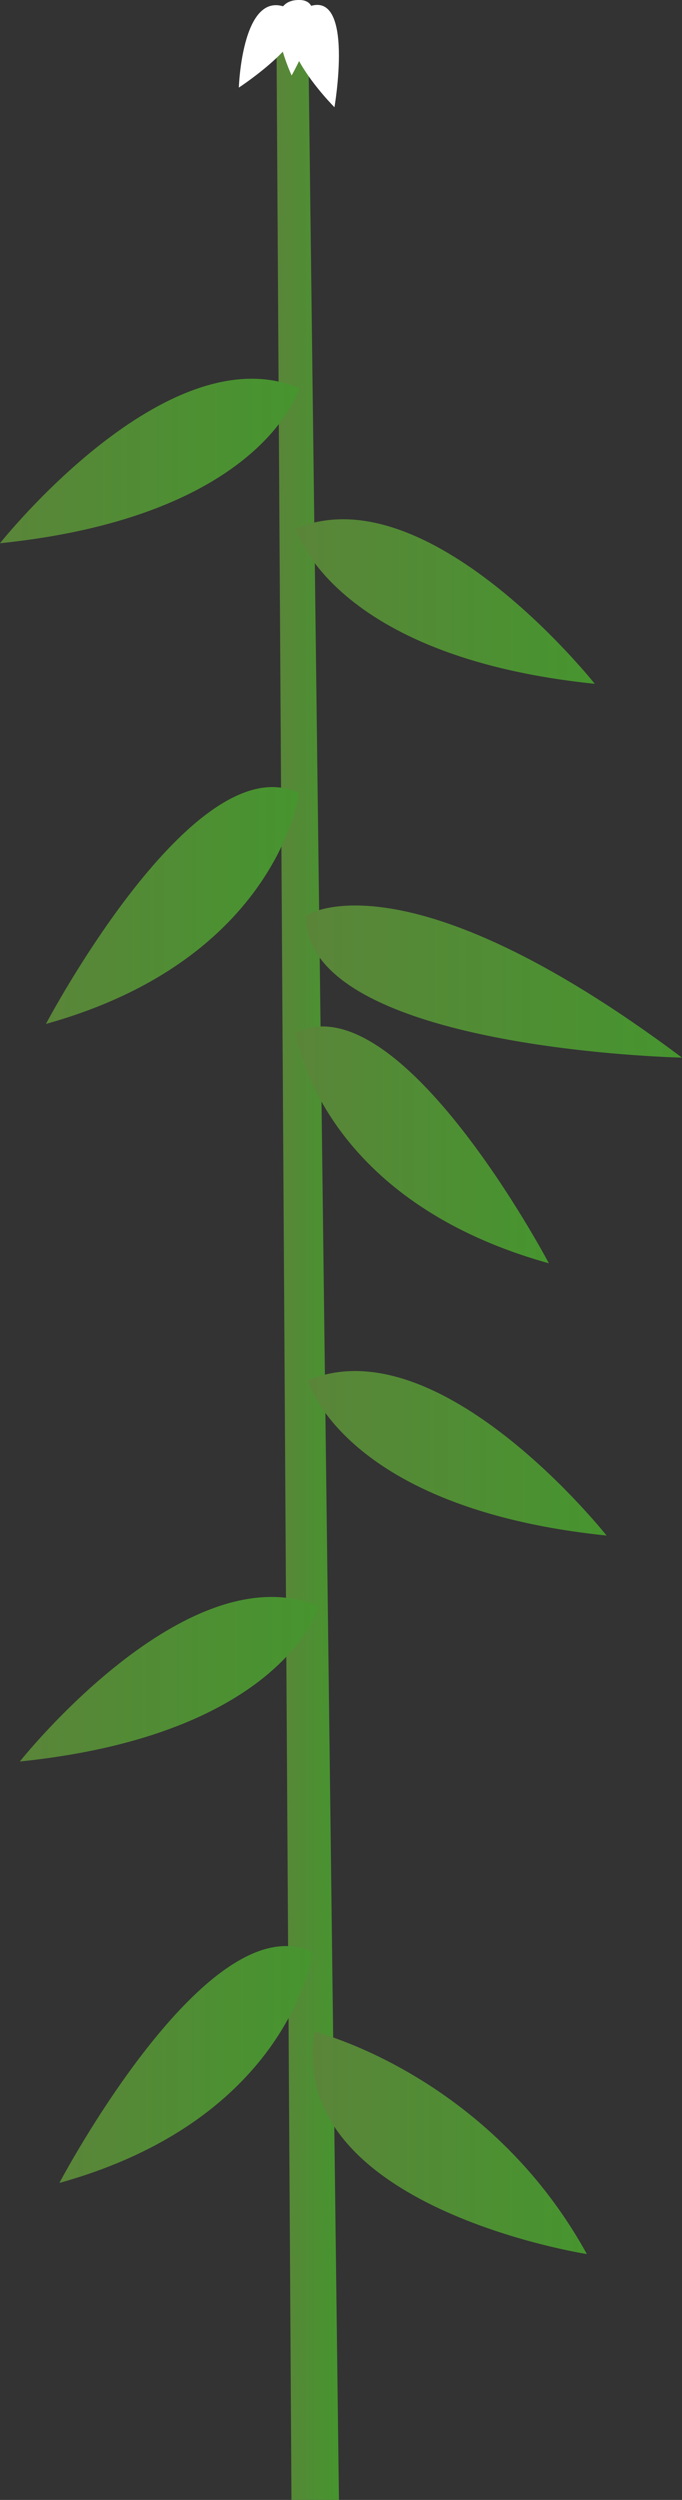 <svg xmlns="http://www.w3.org/2000/svg" xmlns:xlink="http://www.w3.org/1999/xlink" width="129.3" height="473.43" viewBox="0 0 129.3 473.43">
  <rect x="0" y="0" width="129.3" height="473.43" fill="#333333" stroke="none"/>
  <defs>
    <style>
      .cls-1 {
        fill: url(#linear-gradient);
      }

      .cls-2 {
        fill: url(#linear-gradient-2);
      }

      .cls-3 {
        fill: url(#linear-gradient-3);
      }

      .cls-4 {
        fill: url(#linear-gradient-4);
      }

      .cls-5 {
        fill: url(#linear-gradient-5);
      }

      .cls-6 {
        fill: url(#linear-gradient-6);
      }

      .cls-7 {
        fill: url(#linear-gradient-7);
      }

      .cls-8 {
        fill: url(#linear-gradient-8);
      }

      .cls-9 {
        fill: url(#linear-gradient-9);
      }

      .cls-10 {
        fill: url(#linear-gradient-10);
      }

      .cls-11 {
        fill: #fff;
      }
    </style>
    <linearGradient id="linear-gradient" x1="52.42" y1="239.51" x2="64.26" y2="239.51" gradientUnits="userSpaceOnUse">
      <stop offset="0" stop-color="#5a8539"/>
      <stop offset="1" stop-color="#46952f"/>
    </linearGradient>
    <linearGradient id="linear-gradient-2" x1="59.26" y1="405.81" x2="111.26" y2="405.81" xlink:href="#linear-gradient"/>
    <linearGradient id="linear-gradient-3" x1="57.93" y1="185.88" x2="129.3" y2="185.88" xlink:href="#linear-gradient"/>
    <linearGradient id="linear-gradient-4" x1="56.06" y1="216.81" x2="104.06" y2="216.81" xlink:href="#linear-gradient"/>
    <linearGradient id="linear-gradient-5" x1="8.71" y1="171.48" x2="56.71" y2="171.48" xlink:href="#linear-gradient"/>
    <linearGradient id="linear-gradient-6" x1="11.26" y1="390.97" x2="59.26" y2="390.97" xlink:href="#linear-gradient"/>
    <linearGradient id="linear-gradient-7" x1="56.06" y1="113.92" x2="112.76" y2="113.92" xlink:href="#linear-gradient"/>
    <linearGradient id="linear-gradient-8" x1="58.34" y1="275.22" x2="115.04" y2="275.22" xlink:href="#linear-gradient"/>
    <linearGradient id="linear-gradient-9" x1="0" y1="87.3" x2="56.71" y2="87.3" xlink:href="#linear-gradient"/>
    <linearGradient id="linear-gradient-10" x1="3.76" y1="318.01" x2="60.46" y2="318.01" xlink:href="#linear-gradient"/>
  </defs>
  <title>Bamboo</title>
  <g id="Layer_2" data-name="Layer 2">
    <g id="Layer_1-2" data-name="Layer 1">
      <g>
        <polygon class="cls-1" points="55.26 473.43 64.26 473.43 58.42 5.59 52.42 7.59 55.26 473.43"/>
        <path class="cls-2" d="M59.65,384.76C54,418,111.26,426.87,111.26,426.87,92.5,392.83,59.65,384.76,59.65,384.76Z"/>
        <path class="cls-3" d="M57.93,173.43c0,25.37,71.37,26.86,71.37,26.86C76.36,160.7,57.93,173.43,57.93,173.43Z"/>
        <path class="cls-4" d="M56.06,195.54s4,31.45,48,43.7C104.06,239.24,75.92,185.94,56.06,195.54Z"/>
        <path class="cls-5" d="M56.71,150.21s-4,31.45-48,43.7C8.71,193.91,36.84,140.61,56.71,150.21Z"/>
        <path class="cls-6" d="M59.26,369.7s-4,31.45-48,43.7C11.26,413.4,39.39,360.1,59.26,369.7Z"/>
        <path class="cls-7" d="M56.06,100.11s6.62,24.22,56.7,29.39C112.76,129.5,81.1,89.56,56.06,100.11Z"/>
        <path class="cls-8" d="M58.34,261.42S65,285.63,115,290.8C115,290.8,83.38,250.86,58.34,261.42Z"/>
        <path class="cls-9" d="M56.71,73.5S50.08,97.71,0,102.88C0,102.88,31.66,62.94,56.71,73.5Z"/>
        <path class="cls-10" d="M60.46,304.2s-6.62,24.22-56.7,29.39C3.76,333.59,35.42,293.65,60.46,304.2Z"/>
        <g>
          <path class="cls-11" d="M55,1.75c7.11,3.83-9.72,14.84-9.72,14.84S45.92-3.11,55,1.75Z"/>
          <path class="cls-11" d="M58.72,1.19c8.48-2.88,4.69,19.12,4.69,19.12S47.94,4.85,58.72,1.19Z"/>
          <path class="cls-11" d="M56.85,0c6.54.15-1.56,14.29-1.56,14.29S48.55-.19,56.85,0Z"/>
        </g>
      </g>
    </g>
  </g>
</svg>
